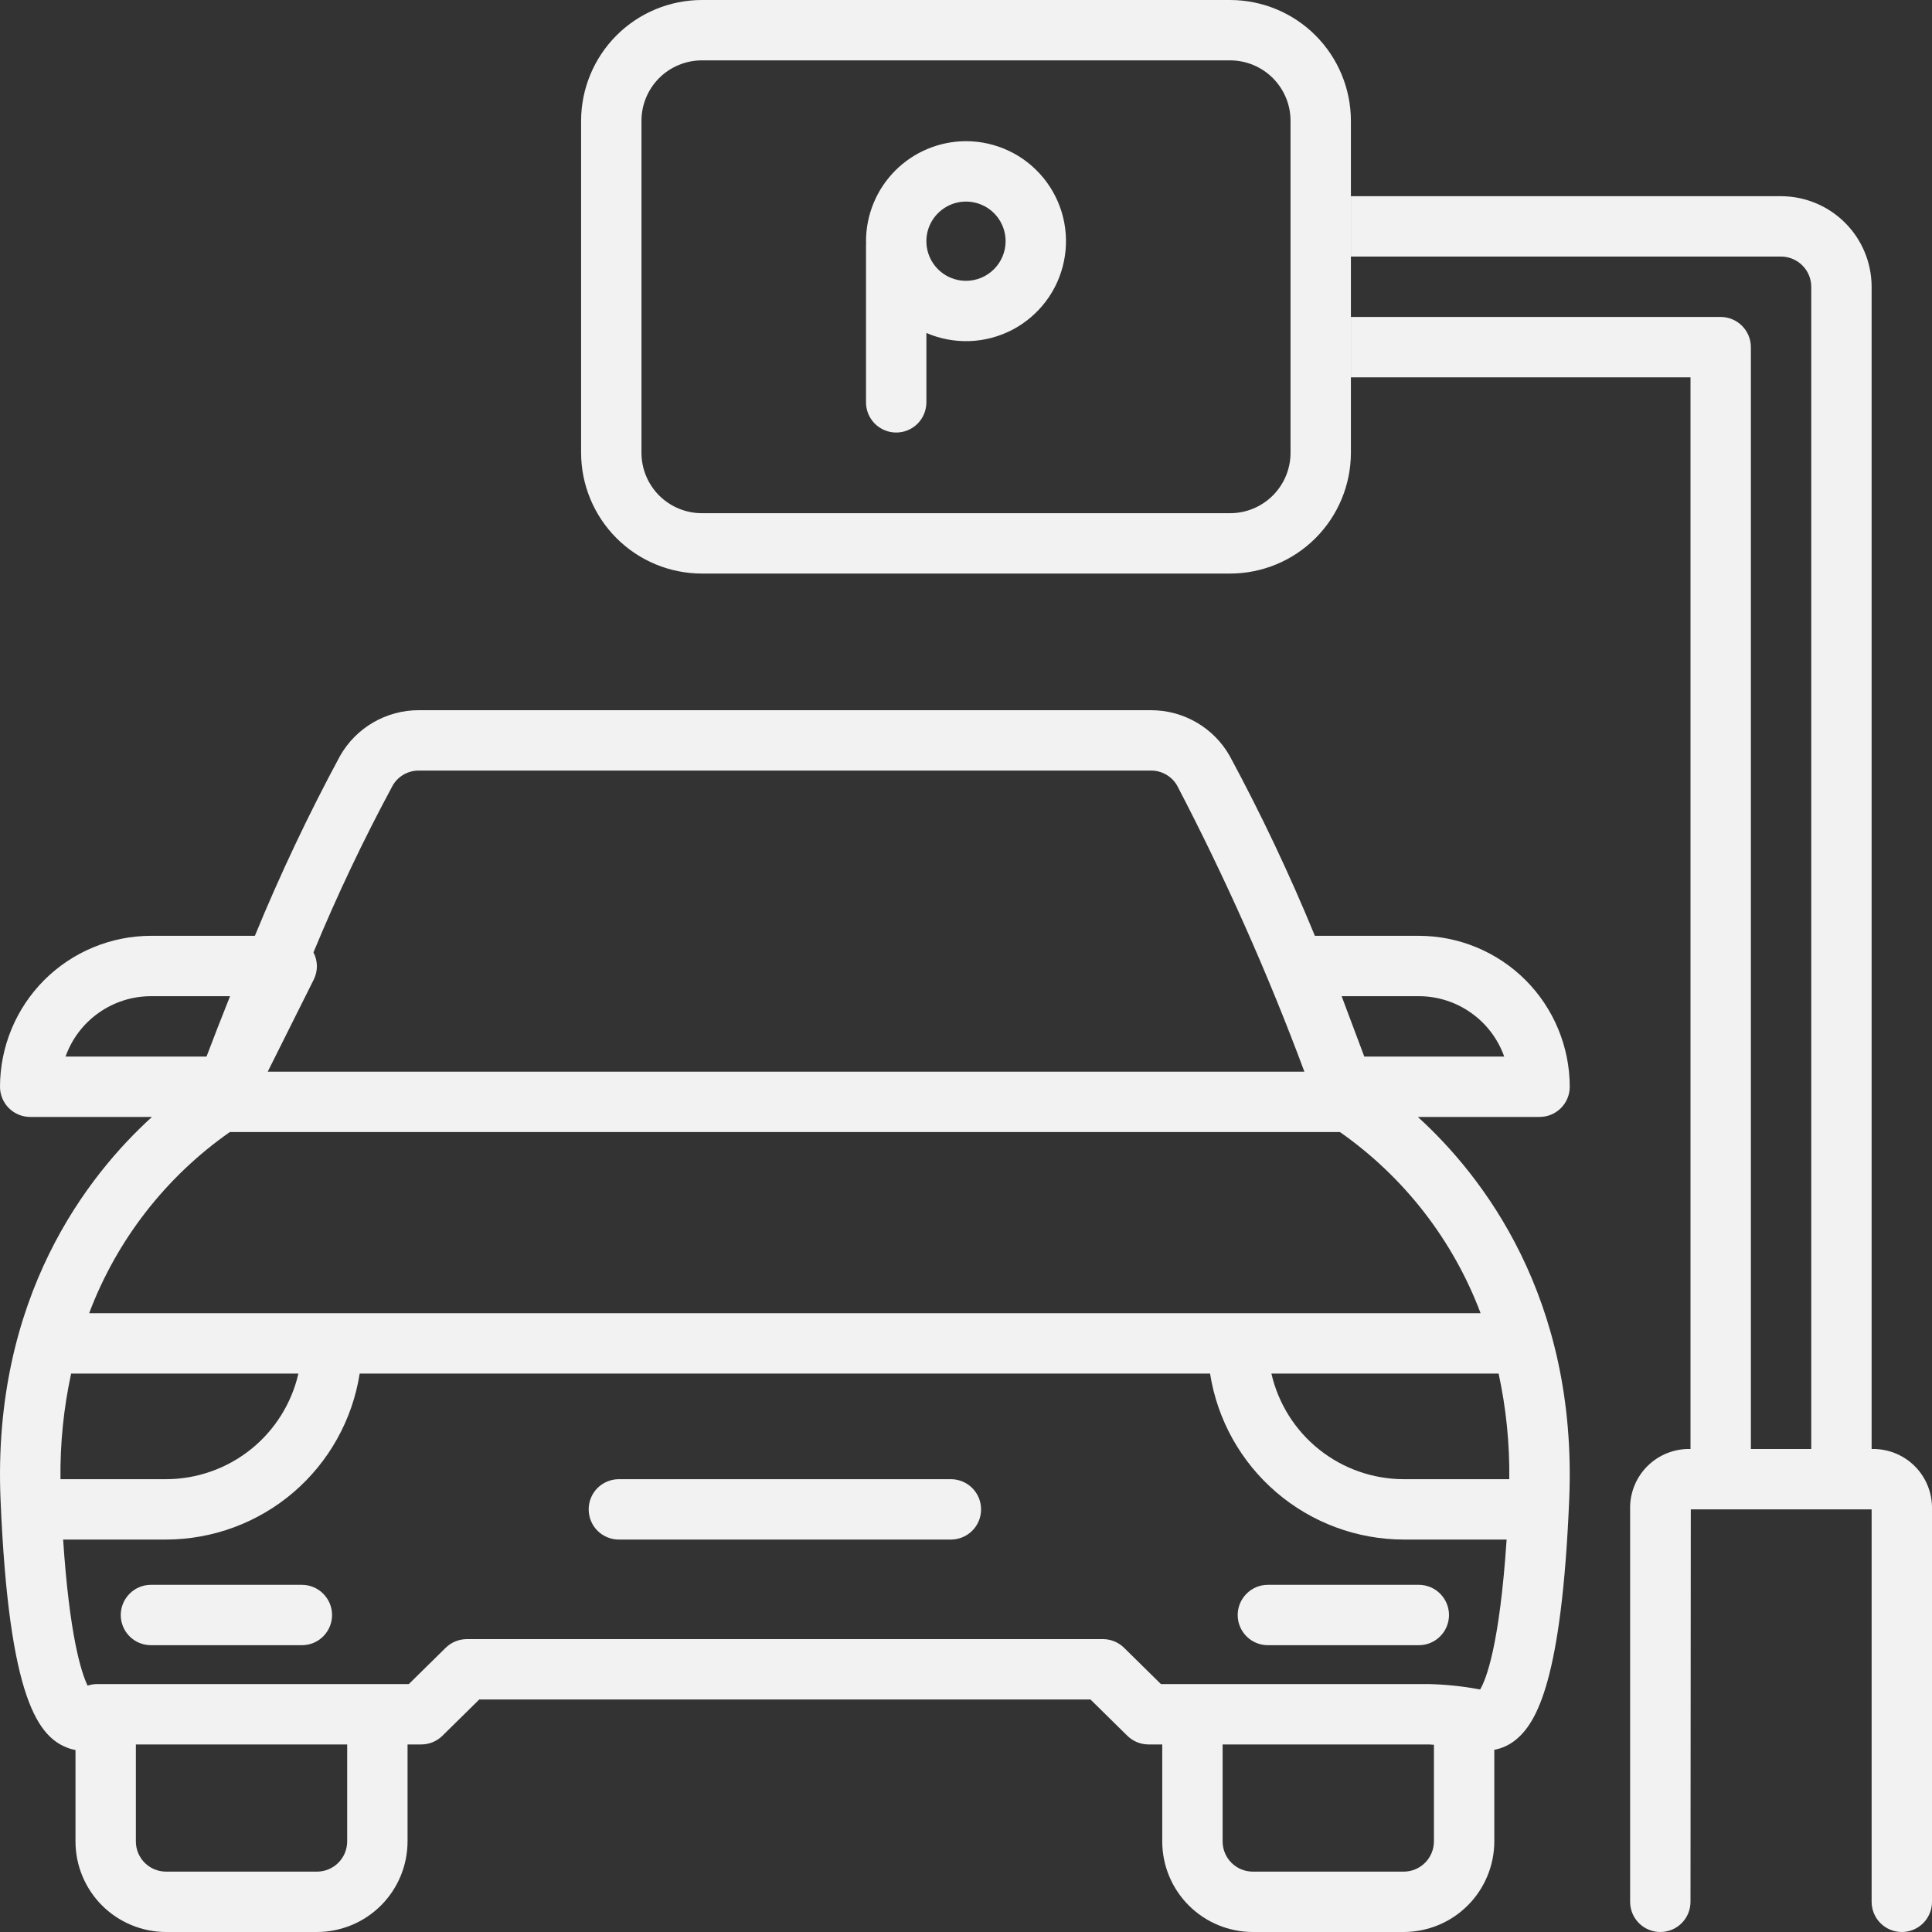 <svg width="40" height="40" viewBox="0 0 40 40" fill="none" xmlns="http://www.w3.org/2000/svg">
<rect x="0" y="0" width="40" height="40" fill="#333333" stroke="none"/>
<g clip-path="url(#clip0)">
<path d="M32.5 22.5C32.499 21.672 32.169 20.877 31.584 20.291C30.998 19.706 30.204 19.376 29.375 19.375H27.223C26.701 18.104 26.113 16.862 25.461 15.653C25.298 15.364 25.061 15.125 24.774 14.958C24.488 14.791 24.162 14.704 23.83 14.704H8.67C8.338 14.703 8.013 14.791 7.726 14.958C7.439 15.125 7.202 15.364 7.039 15.653C6.387 16.862 5.799 18.104 5.277 19.375H3.125C2.297 19.376 1.502 19.706 0.916 20.291C0.331 20.877 0.001 21.672 0 22.5C0 22.666 0.066 22.825 0.183 22.942C0.3 23.059 0.459 23.125 0.625 23.125H3.146C1.818 24.332 -0.164 26.851 0.011 31.043C0.184 35.205 0.798 35.981 1.435 36.2C1.477 36.214 1.519 36.224 1.563 36.232V38.125C1.563 38.622 1.761 39.099 2.112 39.45C2.464 39.802 2.941 39.999 3.438 40H6.563C7.06 39.999 7.536 39.802 7.888 39.45C8.239 39.099 8.437 38.622 8.438 38.125V36.117H8.721C8.885 36.117 9.042 36.053 9.159 35.938L9.923 35.186H22.577L23.341 35.938C23.458 36.053 23.616 36.117 23.78 36.117H24.063V38.125C24.063 38.622 24.261 39.099 24.612 39.45C24.964 39.802 25.44 39.999 25.938 40H29.062C29.56 39.999 30.036 39.802 30.388 39.45C30.739 39.099 30.937 38.622 30.938 38.125V36.228C31.103 36.197 31.258 36.124 31.388 36.016C31.819 35.66 32.334 34.772 32.489 31.043C32.664 26.851 30.682 24.332 29.355 23.125H31.875C32.041 23.125 32.2 23.059 32.317 22.942C32.434 22.825 32.5 22.666 32.5 22.5ZM6.49 19.718C6.977 18.54 7.524 17.388 8.129 16.266C8.183 16.17 8.262 16.091 8.357 16.037C8.452 15.982 8.56 15.953 8.67 15.954H23.83C23.94 15.953 24.048 15.982 24.143 16.037C24.238 16.091 24.317 16.17 24.372 16.266C25.372 18.183 26.252 20.161 27.006 22.188H5.543L6.497 20.279C6.54 20.192 6.562 20.095 6.561 19.998C6.559 19.9 6.535 19.804 6.49 19.718ZM1.357 21.875C1.487 21.51 1.726 21.193 2.043 20.97C2.359 20.746 2.738 20.625 3.125 20.625H4.763C4.581 21.08 4.417 21.503 4.276 21.875H1.357ZM1.473 28.438H6.178C6.036 29.058 5.687 29.613 5.19 30.01C4.692 30.407 4.074 30.624 3.438 30.625H1.252C1.243 29.89 1.317 29.156 1.473 28.438ZM7.188 38.125C7.187 38.291 7.122 38.45 7.004 38.567C6.887 38.684 6.728 38.75 6.563 38.75H3.438C3.272 38.75 3.113 38.684 2.996 38.567C2.879 38.45 2.813 38.291 2.813 38.125V36.117H7.188V38.125ZM29.688 38.125C29.687 38.291 29.621 38.45 29.504 38.567C29.387 38.684 29.228 38.75 29.062 38.75H25.938C25.772 38.75 25.613 38.684 25.496 38.567C25.379 38.45 25.313 38.291 25.313 38.125V36.117H29.584C29.618 36.117 29.653 36.123 29.688 36.124V38.125ZM30.645 34.978L30.595 34.97C30.262 34.909 29.923 34.875 29.584 34.867H24.036L23.272 34.115C23.155 34 22.997 33.936 22.834 33.936H9.667C9.503 33.936 9.345 34 9.228 34.115L8.464 34.867H2.01C1.943 34.867 1.877 34.878 1.813 34.899C1.677 34.613 1.438 33.847 1.307 31.875H3.438C4.406 31.873 5.342 31.526 6.077 30.896C6.811 30.266 7.297 29.394 7.447 28.438H25.053C25.203 29.394 25.689 30.266 26.424 30.896C27.159 31.526 28.094 31.873 29.062 31.875H31.193C31.047 34.065 30.769 34.769 30.645 34.978ZM31.248 30.625H29.062C28.426 30.624 27.808 30.407 27.311 30.01C26.813 29.613 26.465 29.058 26.323 28.438H31.027C31.183 29.156 31.257 29.89 31.248 30.625ZM30.654 27.188H1.846C2.417 25.673 3.432 24.366 4.758 23.438H27.742C29.068 24.366 30.083 25.673 30.654 27.188ZM28.246 21.875L27.777 20.625H29.375C29.763 20.625 30.141 20.746 30.457 20.97C30.774 21.193 31.013 21.51 31.143 21.875H28.246Z" fill="#F2F2F2"/>
<path d="M25.625 33.438C25.625 33.603 25.691 33.762 25.808 33.879C25.925 33.997 26.084 34.062 26.25 34.062H29.375C29.541 34.062 29.7 33.997 29.817 33.879C29.934 33.762 30 33.603 30 33.438C30 33.272 29.934 33.113 29.817 32.996C29.7 32.878 29.541 32.812 29.375 32.812H26.25C26.084 32.812 25.925 32.878 25.808 32.996C25.691 33.113 25.625 33.272 25.625 33.438ZM6.25 32.812H3.125C2.959 32.812 2.8 32.878 2.683 32.996C2.566 33.113 2.5 33.272 2.5 33.438C2.5 33.603 2.566 33.762 2.683 33.879C2.8 33.997 2.959 34.062 3.125 34.062H6.25C6.416 34.062 6.575 33.997 6.692 33.879C6.809 33.762 6.875 33.603 6.875 33.438C6.875 33.272 6.809 33.113 6.692 32.996C6.575 32.878 6.416 32.812 6.25 32.812ZM19.687 30.625H12.812C12.647 30.625 12.488 30.691 12.37 30.808C12.253 30.925 12.188 31.084 12.188 31.25C12.188 31.416 12.253 31.575 12.37 31.692C12.488 31.809 12.647 31.875 12.812 31.875H19.687C19.853 31.875 20.012 31.809 20.129 31.692C20.247 31.575 20.312 31.416 20.312 31.25C20.312 31.084 20.247 30.925 20.129 30.808C20.012 30.691 19.853 30.625 19.687 30.625ZM25.469 0H14.531C13.868 0.001 13.233 0.264 12.764 0.733C12.296 1.202 12.032 1.837 12.031 2.5V9.375C12.032 10.038 12.296 10.673 12.764 11.142C13.233 11.611 13.868 11.874 14.531 11.875H25.469C26.131 11.874 26.767 11.611 27.236 11.142C27.704 10.673 27.968 10.038 27.969 9.375V2.5C27.968 1.837 27.704 1.202 27.236 0.733C26.767 0.264 26.131 0.001 25.469 0ZM26.719 9.375C26.719 9.707 26.587 10.024 26.352 10.259C26.118 10.493 25.8 10.625 25.469 10.625H14.531C14.2 10.625 13.882 10.493 13.647 10.259C13.413 10.024 13.281 9.707 13.281 9.375V2.5C13.281 2.168 13.413 1.851 13.647 1.616C13.882 1.382 14.2 1.25 14.531 1.25H25.469C25.8 1.25 26.118 1.382 26.352 1.616C26.587 1.851 26.719 2.168 26.719 2.5V9.375Z" fill="#F2F2F2"/>
<path d="M20 2.923C19.451 2.924 18.925 3.142 18.537 3.53C18.149 3.918 17.93 4.445 17.93 4.994C17.93 5.011 17.932 5.028 17.932 5.046C17.932 5.054 17.93 5.063 17.93 5.072V8.327C17.929 8.409 17.945 8.491 17.976 8.567C18.008 8.643 18.053 8.712 18.111 8.771C18.17 8.829 18.239 8.876 18.315 8.907C18.391 8.939 18.472 8.955 18.555 8.955C18.637 8.955 18.719 8.939 18.795 8.907C18.871 8.876 18.94 8.829 18.998 8.771C19.056 8.712 19.102 8.643 19.133 8.567C19.164 8.491 19.18 8.409 19.18 8.327V6.894C19.462 7.015 19.768 7.073 20.075 7.062C20.382 7.051 20.683 6.971 20.956 6.83C21.228 6.688 21.466 6.487 21.651 6.242C21.837 5.997 21.965 5.713 22.027 5.412C22.09 5.111 22.084 4.8 22.011 4.501C21.938 4.203 21.799 3.924 21.605 3.686C21.411 3.448 21.166 3.255 20.889 3.124C20.611 2.992 20.307 2.923 20 2.923ZM20 5.814C19.838 5.814 19.679 5.766 19.544 5.676C19.409 5.586 19.304 5.457 19.242 5.308C19.18 5.158 19.164 4.993 19.195 4.834C19.227 4.674 19.305 4.528 19.42 4.414C19.535 4.299 19.681 4.221 19.84 4.189C19.999 4.157 20.164 4.174 20.314 4.236C20.464 4.298 20.592 4.403 20.682 4.538C20.772 4.673 20.82 4.831 20.82 4.994C20.82 5.211 20.733 5.42 20.58 5.573C20.426 5.727 20.218 5.814 20 5.814ZM38.819 30H38.75V5.938C38.749 5.44 38.552 4.964 38.2 4.612C37.849 4.261 37.372 4.063 36.875 4.062H27.969V5.312H36.875C37.041 5.313 37.2 5.379 37.317 5.496C37.434 5.613 37.5 5.772 37.5 5.938V30H36.25V7.188C36.25 7.022 36.184 6.863 36.067 6.746C35.95 6.628 35.791 6.563 35.625 6.562H27.969V7.812H35V30H34.931C34.608 30.01 34.303 30.147 34.082 30.381C33.861 30.615 33.741 30.928 33.75 31.25V39.375C33.75 39.541 33.816 39.7 33.933 39.817C34.05 39.934 34.209 40 34.375 40C34.541 40 34.7 39.934 34.817 39.817C34.934 39.7 35 39.541 35 39.375L35.006 31.25H38.75V39.375C38.75 39.541 38.816 39.7 38.933 39.817C39.05 39.934 39.209 40 39.375 40C39.541 40 39.7 39.934 39.817 39.817C39.934 39.7 40 39.541 40 39.375V31.25C40.008 30.928 39.889 30.615 39.668 30.381C39.447 30.147 39.141 30.01 38.819 30Z" fill="#F2F2F2"/>
</g>
<defs>
<clipPath id="clip0">
<rect width="40" height="40" fill="white"/>
</clipPath>
</defs>
</svg>
